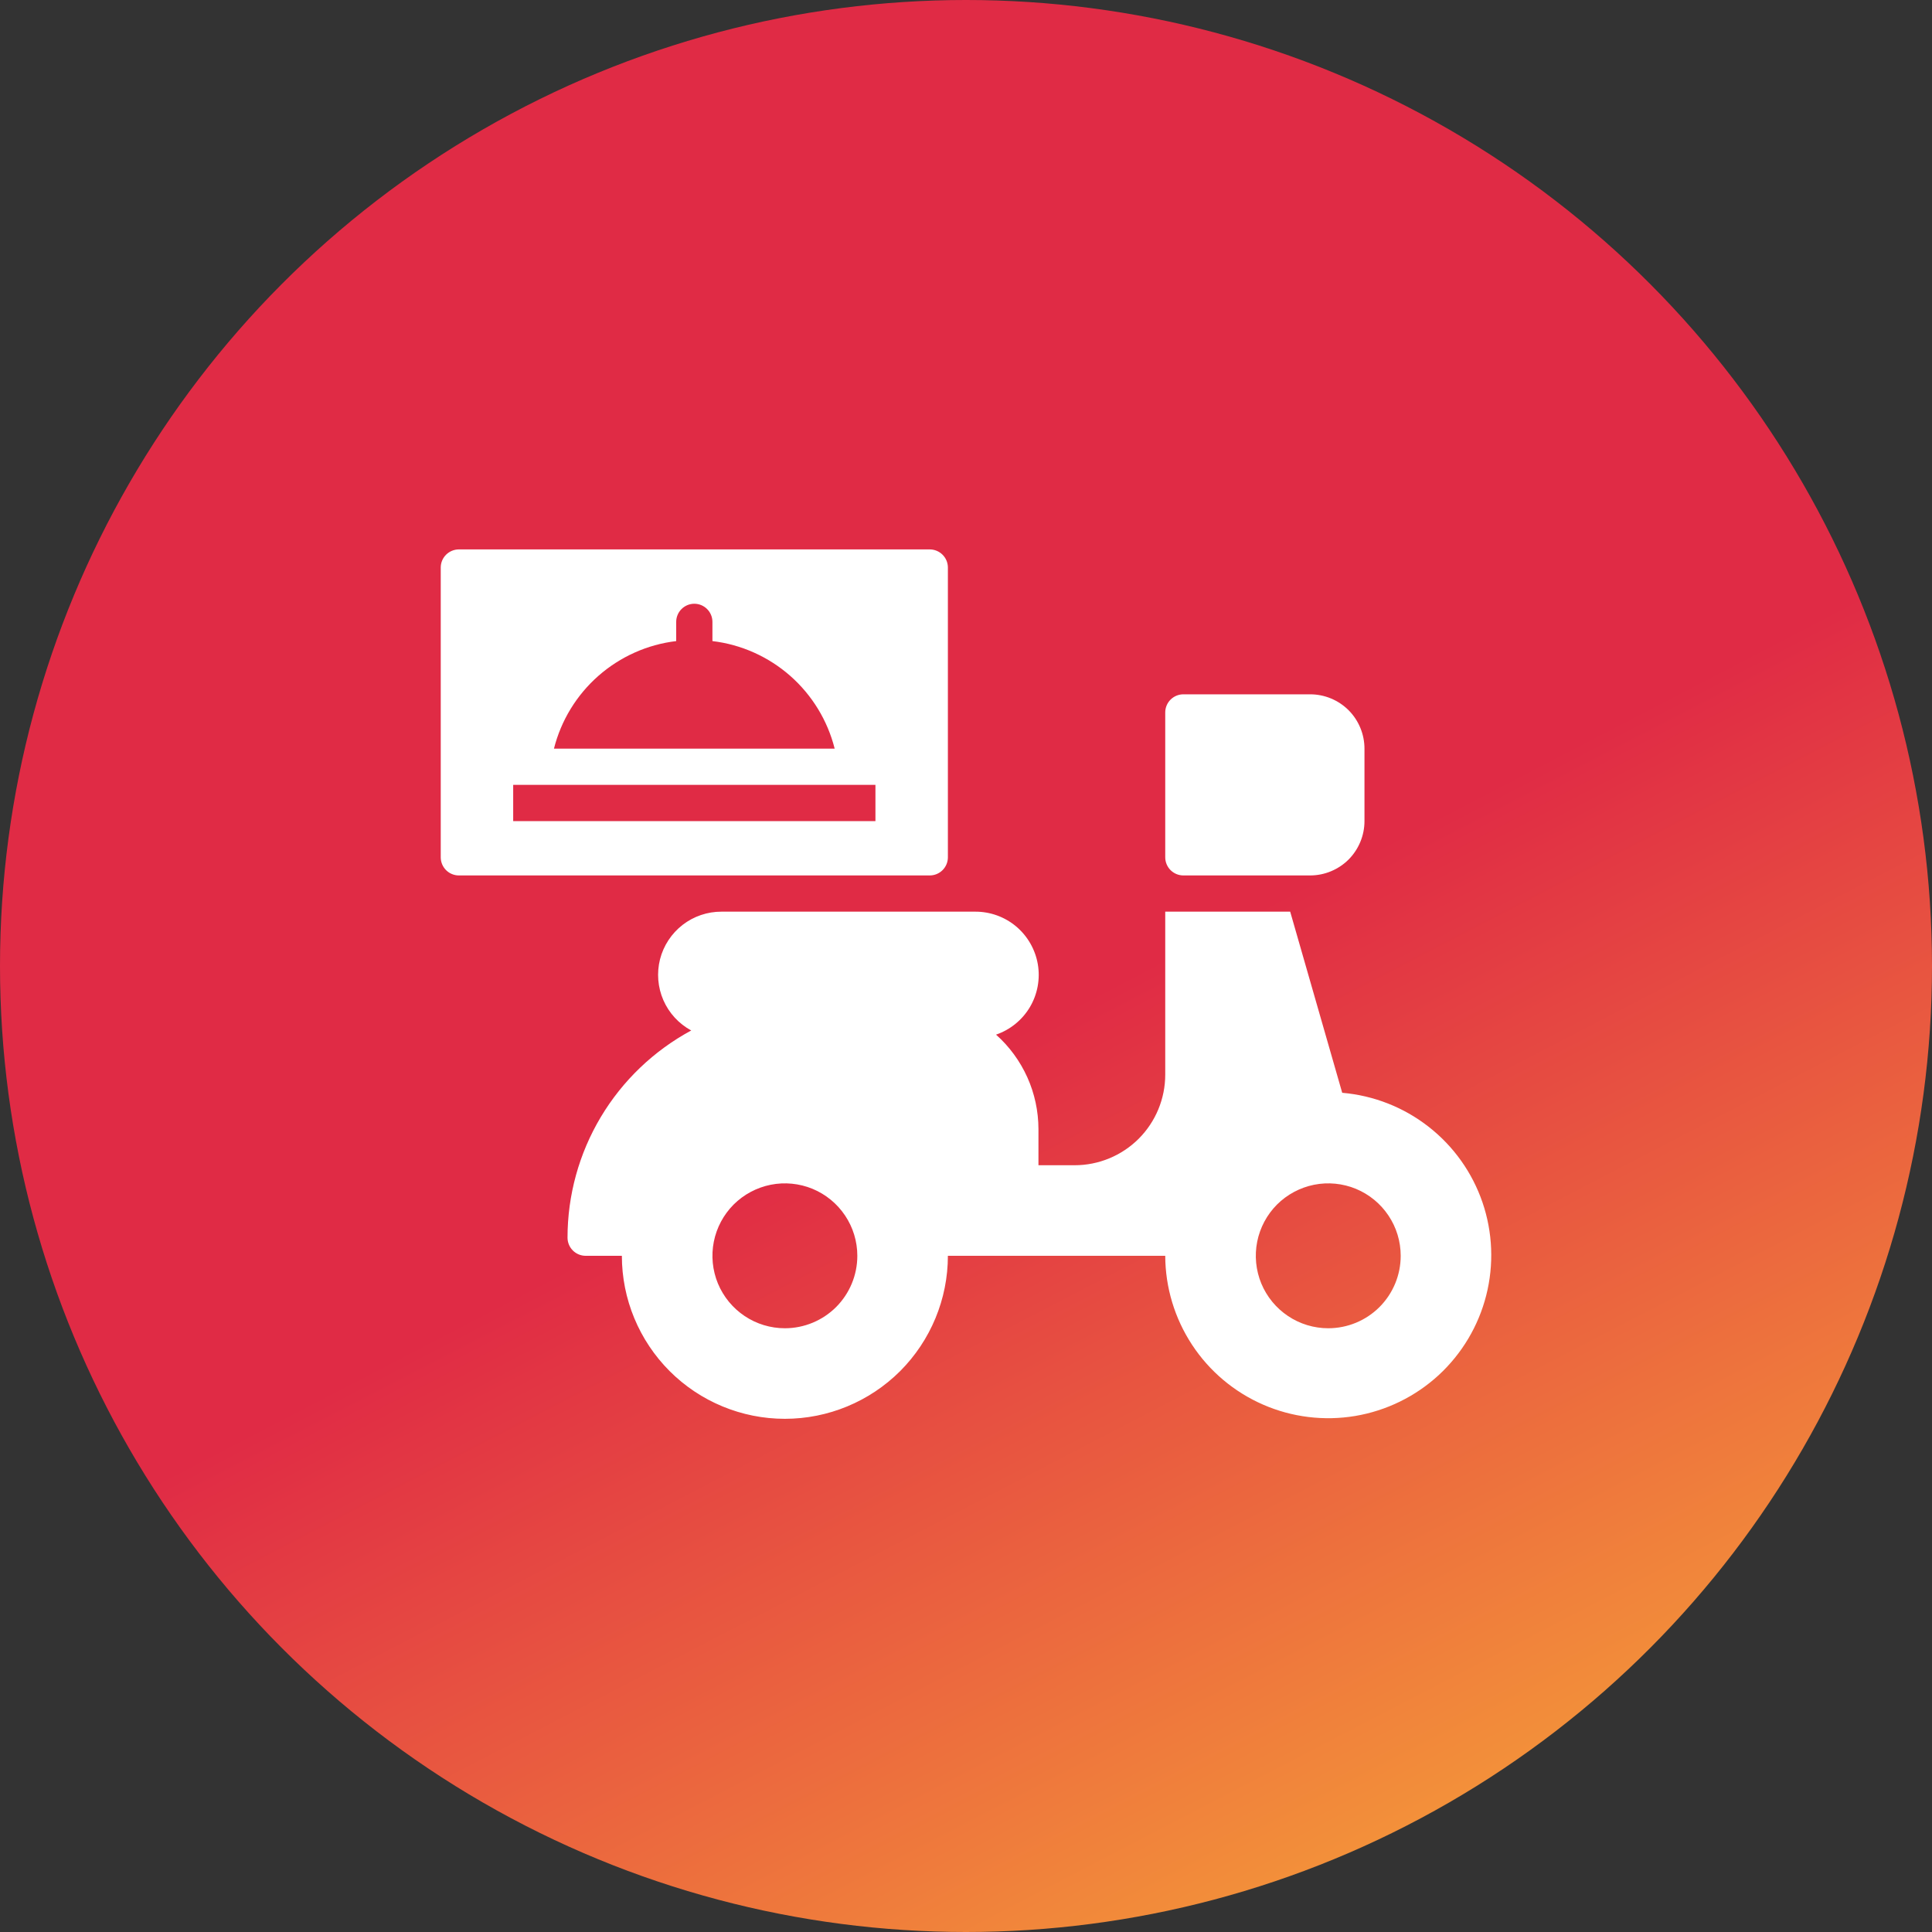 <svg width="40" height="40" viewBox="0 0 40 40" fill="none" xmlns="http://www.w3.org/2000/svg">
<rect x="0" y="0" width="40" height="40" fill="#333333" stroke="none"/>
<circle cx="20" cy="20" r="20" fill="url(#paint0_linear_110_1798)"/>
<path d="M27.789 22.625L26.712 18.875H24.125V22.25C24.125 22.747 23.927 23.224 23.576 23.576C23.224 23.927 22.747 24.125 22.25 24.125H21.5V23.375C21.499 23.006 21.421 22.641 21.27 22.305C21.118 21.968 20.898 21.667 20.622 21.421C20.916 21.32 21.164 21.118 21.323 20.851C21.481 20.584 21.539 20.269 21.487 19.963C21.434 19.657 21.275 19.38 21.037 19.18C20.799 18.981 20.498 18.873 20.188 18.875H14.938C14.646 18.874 14.362 18.971 14.132 19.149C13.902 19.328 13.737 19.578 13.665 19.861C13.594 20.143 13.618 20.442 13.735 20.709C13.852 20.976 14.055 21.196 14.311 21.335C13.537 21.753 12.89 22.372 12.439 23.127C11.988 23.882 11.75 24.745 11.75 25.625C11.75 25.724 11.79 25.82 11.86 25.89C11.93 25.96 12.025 26 12.125 26H12.875C12.875 26.895 13.231 27.753 13.864 28.387C14.496 29.019 15.355 29.375 16.25 29.375C17.145 29.375 18.003 29.019 18.637 28.387C19.269 27.753 19.625 26.895 19.625 26H24.125C24.127 26.655 24.32 27.294 24.68 27.842C25.039 28.389 25.55 28.819 26.15 29.081C26.75 29.343 27.414 29.424 28.059 29.316C28.705 29.207 29.305 28.913 29.787 28.47C30.268 28.026 30.61 27.452 30.771 26.818C30.932 26.183 30.905 25.515 30.694 24.896C30.482 24.276 30.095 23.732 29.579 23.329C29.063 22.925 28.441 22.681 27.789 22.625V22.625ZM16.25 27.5C15.953 27.5 15.663 27.412 15.417 27.247C15.17 27.082 14.978 26.848 14.864 26.574C14.751 26.3 14.721 25.998 14.779 25.707C14.837 25.416 14.98 25.149 15.189 24.939C15.399 24.73 15.666 24.587 15.957 24.529C16.248 24.471 16.55 24.501 16.824 24.614C17.098 24.728 17.332 24.92 17.497 25.167C17.662 25.413 17.75 25.703 17.75 26C17.75 26.398 17.592 26.779 17.311 27.061C17.029 27.342 16.648 27.5 16.25 27.5ZM27.5 27.5C27.203 27.5 26.913 27.412 26.667 27.247C26.42 27.082 26.228 26.848 26.114 26.574C26.001 26.3 25.971 25.998 26.029 25.707C26.087 25.416 26.23 25.149 26.439 24.939C26.649 24.73 26.916 24.587 27.207 24.529C27.498 24.471 27.8 24.501 28.074 24.614C28.348 24.728 28.582 24.92 28.747 25.167C28.912 25.413 29 25.703 29 26C29 26.398 28.842 26.779 28.561 27.061C28.279 27.342 27.898 27.5 27.5 27.5ZM24.125 14.75V17.75C24.125 17.849 24.165 17.945 24.235 18.015C24.305 18.085 24.401 18.125 24.5 18.125H27.125C27.423 18.125 27.709 18.006 27.921 17.796C28.131 17.584 28.25 17.298 28.25 17V15.5C28.25 15.202 28.131 14.915 27.921 14.704C27.709 14.493 27.423 14.375 27.125 14.375H24.5C24.401 14.375 24.305 14.415 24.235 14.485C24.165 14.555 24.125 14.65 24.125 14.75ZM19.625 17.75V11.75C19.625 11.65 19.585 11.555 19.515 11.485C19.445 11.415 19.349 11.375 19.25 11.375H9.5C9.401 11.375 9.305 11.415 9.235 11.485C9.165 11.555 9.125 11.65 9.125 11.75V17.75C9.125 17.849 9.165 17.945 9.235 18.015C9.305 18.085 9.401 18.125 9.5 18.125H19.25C19.349 18.125 19.445 18.085 19.515 18.015C19.585 17.945 19.625 17.849 19.625 17.75ZM14 13.273V12.875C14 12.775 14.04 12.68 14.11 12.61C14.18 12.54 14.275 12.5 14.375 12.5C14.475 12.5 14.57 12.54 14.64 12.61C14.71 12.68 14.75 12.775 14.75 12.875V13.273C15.348 13.344 15.909 13.596 16.361 13.993C16.813 14.391 17.134 14.916 17.281 15.5H11.469C11.616 14.916 11.937 14.391 12.389 13.993C12.841 13.596 13.402 13.344 14 13.273V13.273ZM18.125 17H10.625V16.25H18.125V17Z" fill="white"/>
<defs>
<linearGradient id="paint0_linear_110_1798" x1="23.75" y1="20" x2="36.25" y2="44.062" gradientUnits="userSpaceOnUse">
<stop stop-color="#E02B45"/>
<stop offset="1" stop-color="#FCC134"/>
</linearGradient>
</defs>
</svg>

